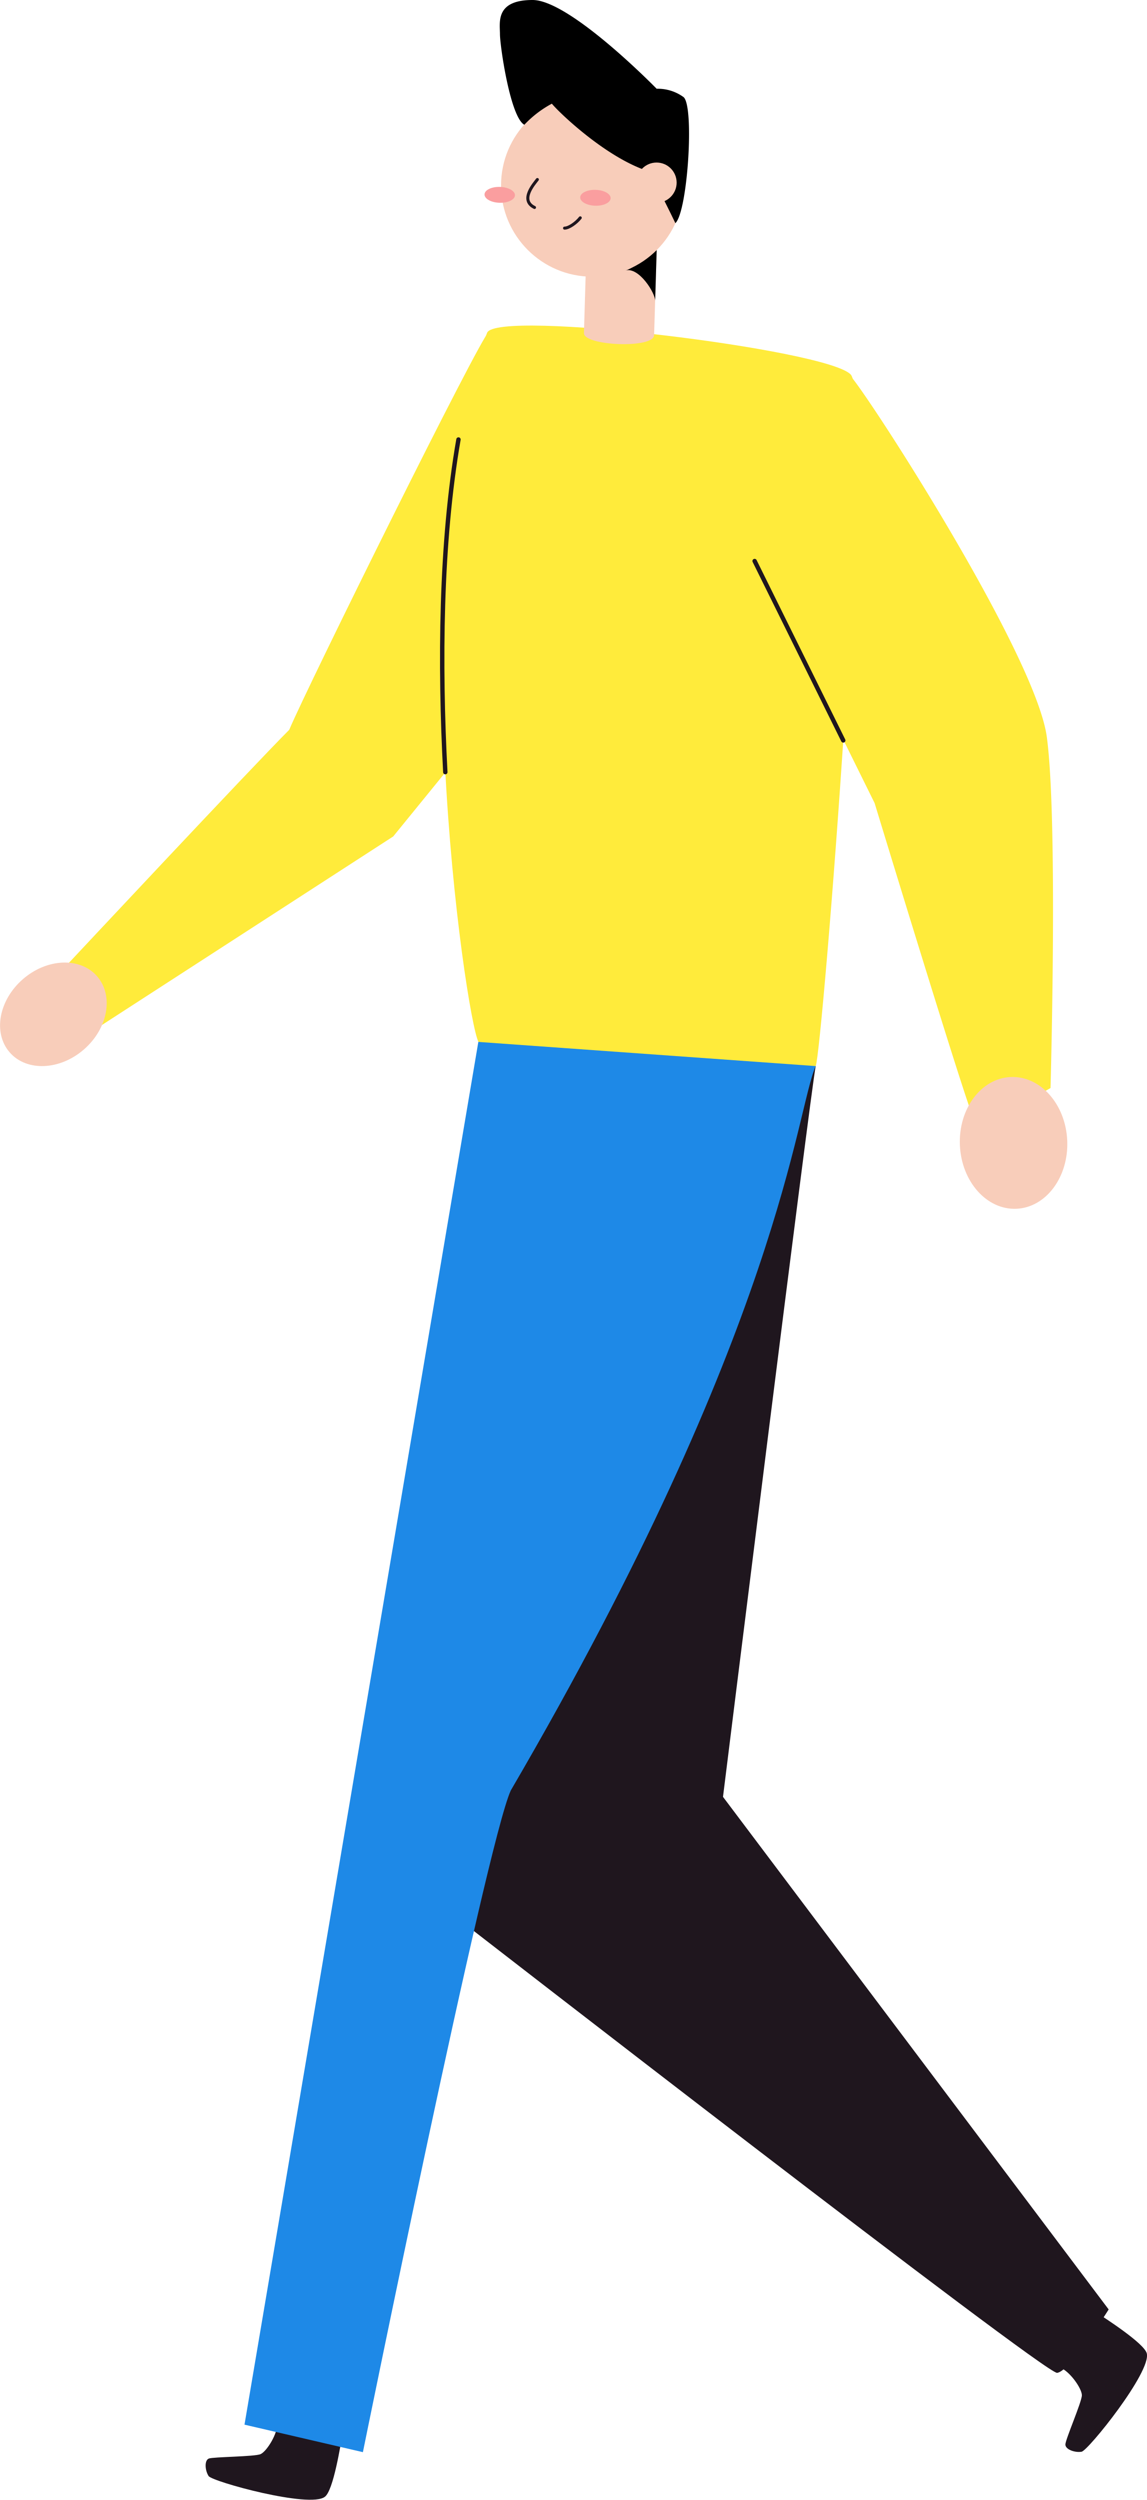 <svg xmlns="http://www.w3.org/2000/svg" viewBox="0 0 261.54 569.82"><defs><style>.cls-1{fill:#1f161e;}.cls-2{fill:#ffeb3b;}.cls-3,.cls-6{fill:none;stroke:#1f161e;stroke-linecap:round;}.cls-3{stroke-linejoin:round;}.cls-4{fill:#f8cdba;}.cls-5{fill:#fa9e9f;}.cls-6{stroke-miterlimit:10;stroke-width:0.69px;}.cls-7{fill:#1e89e7;}</style></defs><title>man-walking</title><g id="Layer_2" data-name="Layer 2"><g id="vector"><path class="cls-1" d="M186,243c-1.12,5.36-21.14,166.57-21.14,166.57l87.94,116.84s-8.88,14.24-11.77,14.45S104.76,437.6,104.76,437.6l57.11-178.91Z"/><path class="cls-1" d="M78.06,555.12c-.37,1.81-2,12.57-4,14-3.45,2.66-25.65-3.46-26.49-4.73s-1-3.61.06-4,10.4-.41,11.78-1,4-4.71,3.84-7.25"/><path class="cls-1" d="M250.18,527.22c1.51,1,10.71,6.87,11.31,9.2,1.07,4.22-13.37,22.16-14.86,22.42s-3.72-.49-3.7-1.66,3.75-9.7,3.76-11.21-2.74-5.53-5.13-6.4"/><path class="cls-2" d="M111.07,75.86c2.12-5.42,77.66,3.76,82.92,9.52S187.48,239.7,186,243c-7.26,1.5-73.9.25-76.9-5.51S91,127.22,111.07,75.86Z"/><path class="cls-2" d="M193.7,85.46c3.06,2.72,42.43,63.43,45,82.54s.84,80,.84,80a35.28,35.28,0,0,1-18.27,5c-4-11.34-21.84-69.94-21.84-69.94l-27.31-55.24"/><path class="cls-2" d="M111.39,75.75c-1.76.93-41.28,80.69-45.44,90.6-8.63,8.64-50.2,53.08-50.2,53.08L19,236.38l70.66-45.72,18.23-22.39"/><path class="cls-3" d="M101.54,176c-1.3-24.48-1.09-52.34,3-75.82"/><line class="cls-3" x1="192.28" y1="168.77" x2="172.07" y2="127.88"/><path class="cls-4" d="M133.15,75.92c-.09,2.91,15.91,3.61,16,.48l.58-19.46-16-.48Z"/><path d="M149.39,68.57c.06-1.74-3.72-7.82-6.81-6.91,3.81-1.21,5.81-5.69,7.16-4.72Z"/><circle class="cls-4" cx="135.06" cy="42.26" r="20.81"/><ellipse class="cls-5" cx="113.95" cy="44.41" rx="1.81" ry="3.47" transform="translate(66.12 156.97) rotate(-88.27)"/><ellipse class="cls-5" cx="135.76" cy="45.07" rx="1.81" ry="3.47" transform="translate(86.62 179.42) rotate(-88.27)"/><path class="cls-6" d="M122.53,40.92c-.67.91-4.12,4.69-.65,6.37"/><path class="cls-6" d="M128.73,52c1,0,2.69-1.21,3.58-2.35"/><path d="M154,50.87c2.81-2.64,4.36-26.67,1.86-28.74a10,10,0,0,0-6.13-1.9S130,0,121.44,0,114,5.15,114,7.78s2.34,18.91,5.56,20.66a24.33,24.33,0,0,1,6.28-4.81c1.22,1.59,12.15,12.27,22.06,15.42C150.63,43.77,154,50.87,154,50.87Z"/><circle class="cls-4" cx="149.71" cy="41.63" r="4.58"/><ellipse class="cls-4" cx="12.16" cy="231.21" rx="13.21" ry="10.61" transform="translate(-148.75 64.74) rotate(-41.02)"/><ellipse class="cls-4" cx="231.1" cy="260.53" rx="12.25" ry="15.03" transform="translate(-11 10.18) rotate(-2.47)"/><path class="cls-7" d="M186,243c-4.5,10.07-7.7,59.18-69.53,165.11-5.59,12.2-33.72,150.83-33.72,150.83l-27-6.27,53.32-315.18"/></g></g></svg>